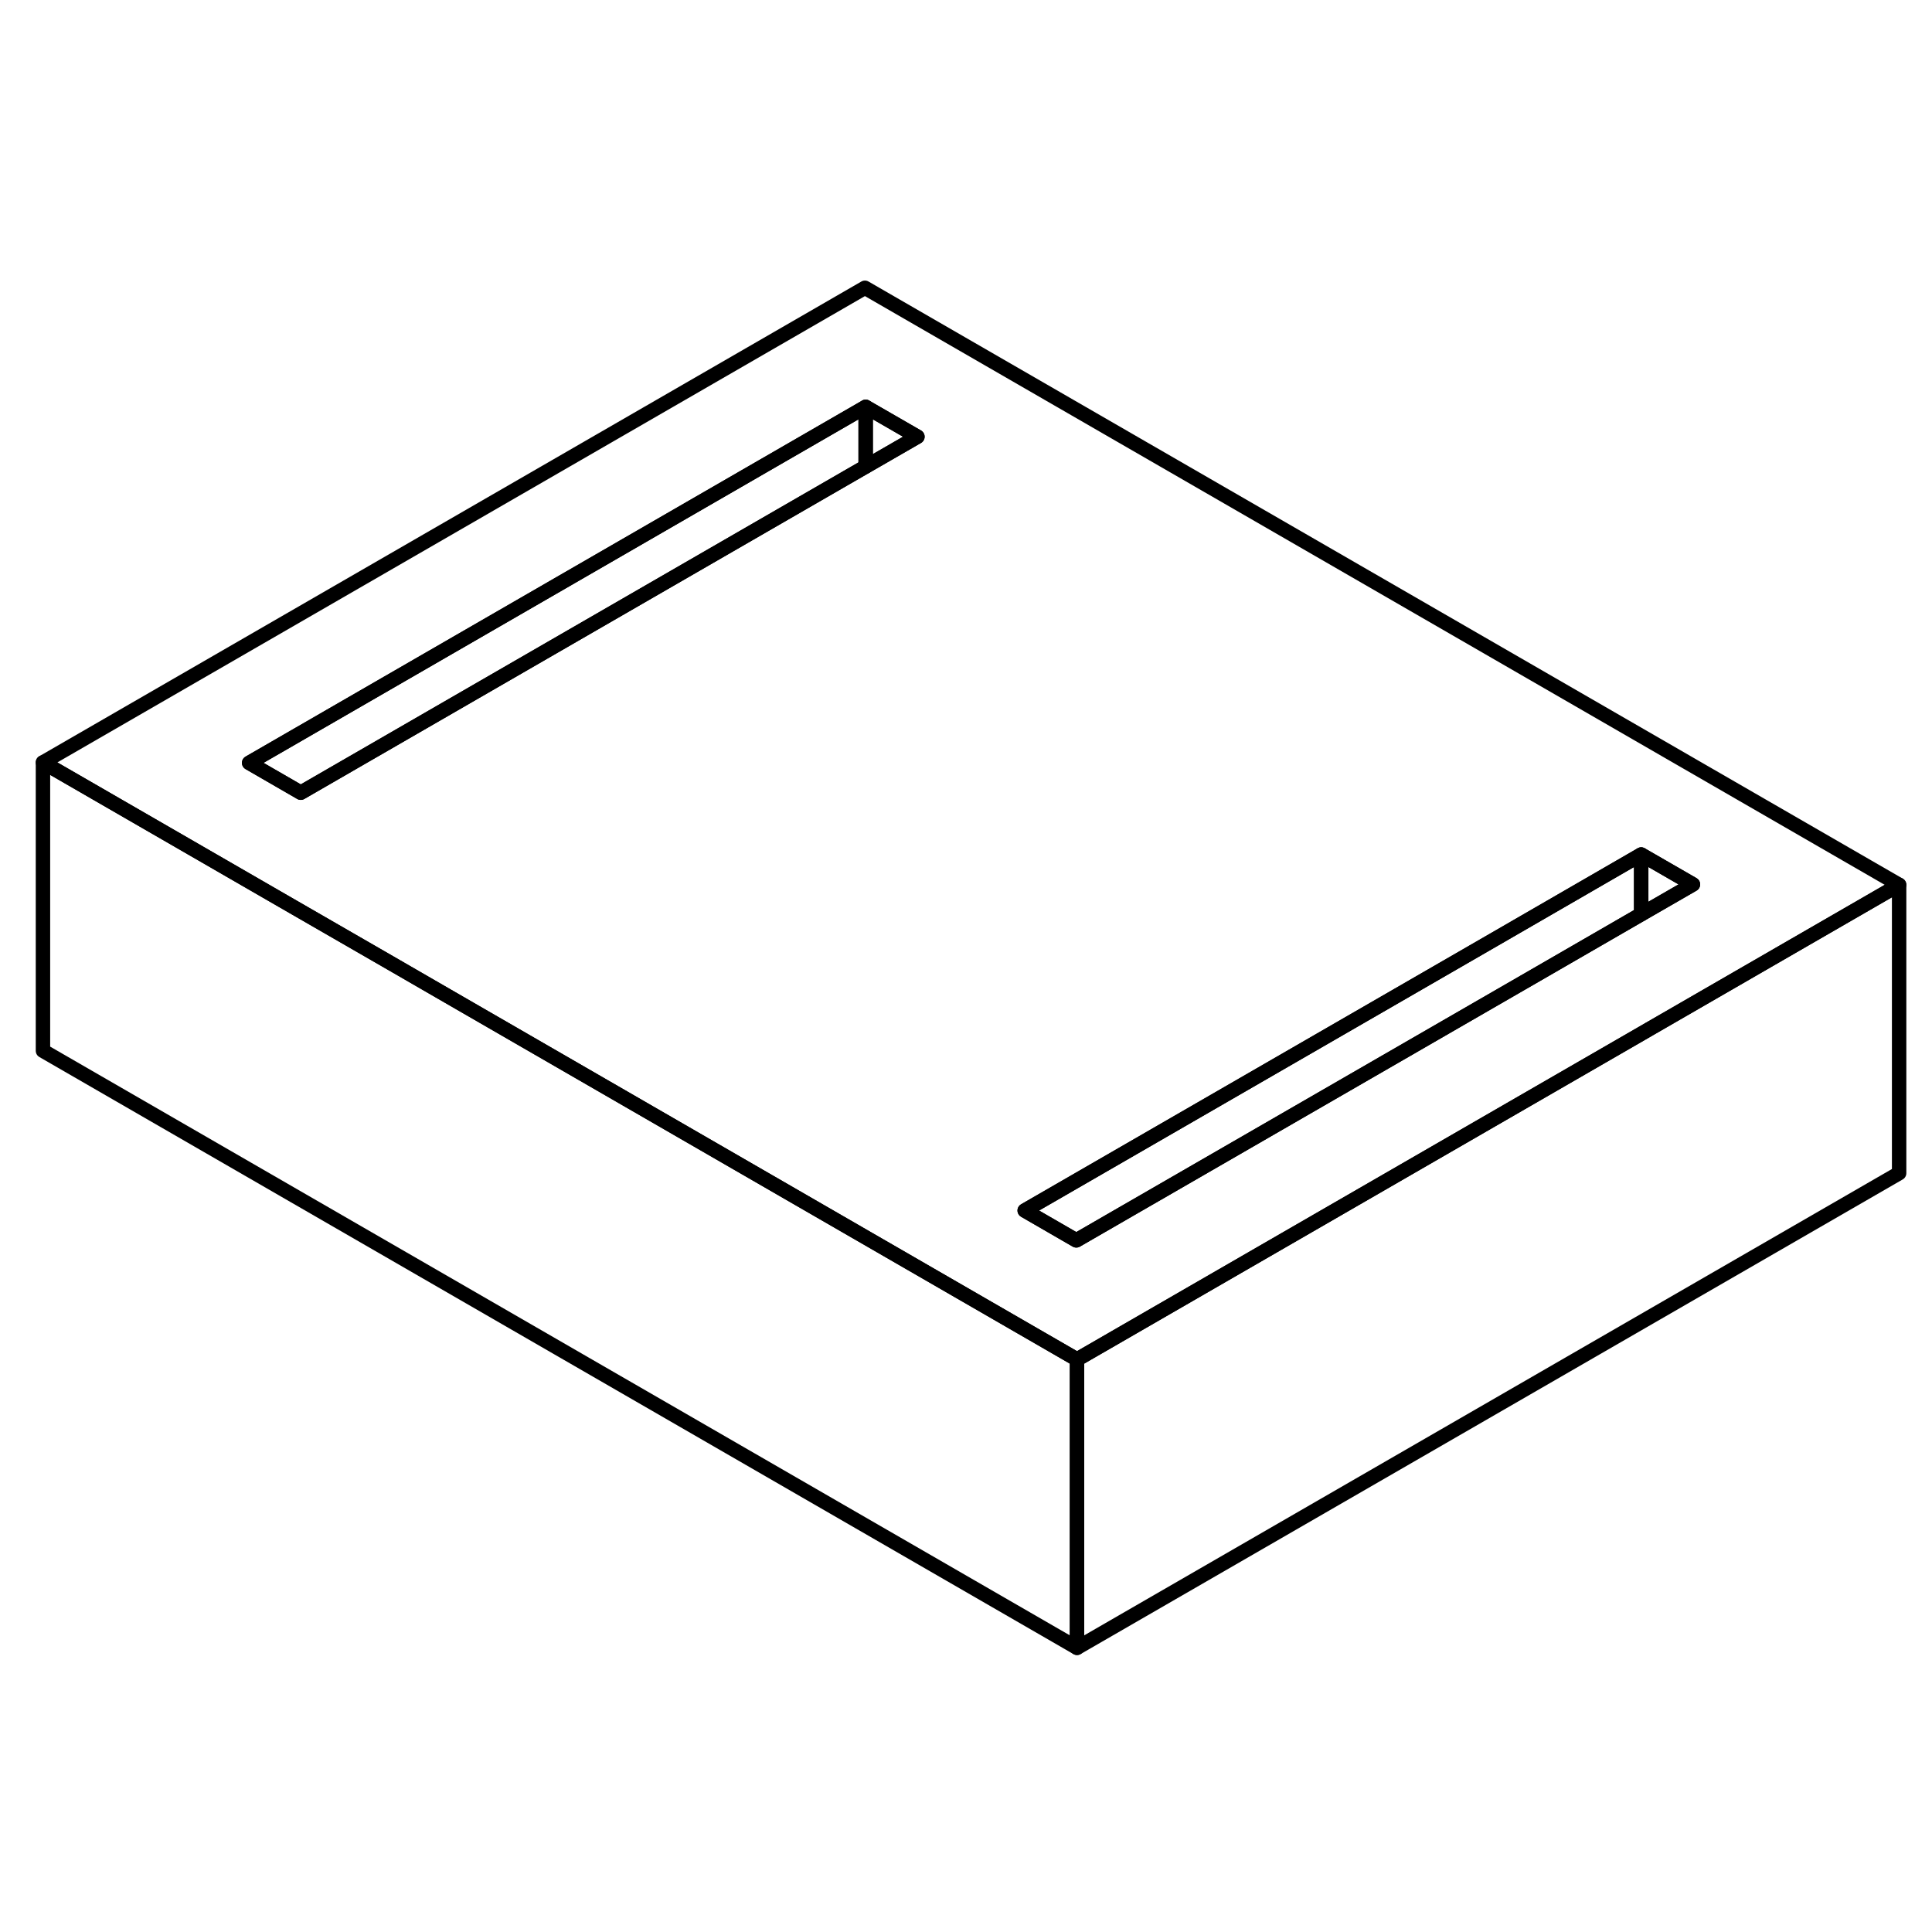<svg width="48" height="48" viewBox="0 0 134 99" fill="none" xmlns="http://www.w3.org/2000/svg" stroke-width="1px"
     stroke-linecap="round" stroke-linejoin="round">
    <path d="M59.99 2.46L2.98 35.38L20.3 45.38L27.48 49.52L31.061 51.59L74.7 76.79L113.831 54.2L114.4 53.87L131.72 43.87L59.99 2.46ZM60.041 14.86L20.861 37.48L17.28 35.41L60.041 10.72L63.631 12.79L60.041 14.86ZM113.831 45.91L107.22 49.73L74.65 68.53L71.071 66.46L103.641 47.66L113.831 41.77L117.42 43.84L113.831 45.91Z" stroke="currentColor" stroke-linejoin="round"/>
    <path d="M60.04 10.72V14.86L20.86 37.48L17.28 35.41L60.04 10.72Z" stroke="currentColor" stroke-linejoin="round"/>
    <path d="M63.631 12.79L60.041 14.86V10.72L63.631 12.79Z" stroke="currentColor" stroke-linejoin="round"/>
    <path d="M117.42 43.84L113.83 45.91V41.77L117.42 43.84Z" stroke="currentColor" stroke-linejoin="round"/>
    <path d="M113.83 41.77V45.91L107.22 49.73L74.65 68.53L71.07 66.46L103.64 47.66L113.83 41.77Z" stroke="currentColor" stroke-linejoin="round"/>
    <path d="M74.7 76.79V96.79L2.98 55.38V35.38L20.3 45.38L27.48 49.52L31.061 51.59L74.7 76.79Z" stroke="currentColor" stroke-linejoin="round"/>
    <path d="M131.72 43.87V63.87L74.7 96.79V76.79L113.83 54.2L114.4 53.87L131.72 43.87Z" stroke="currentColor" stroke-linejoin="round"/>
</svg>